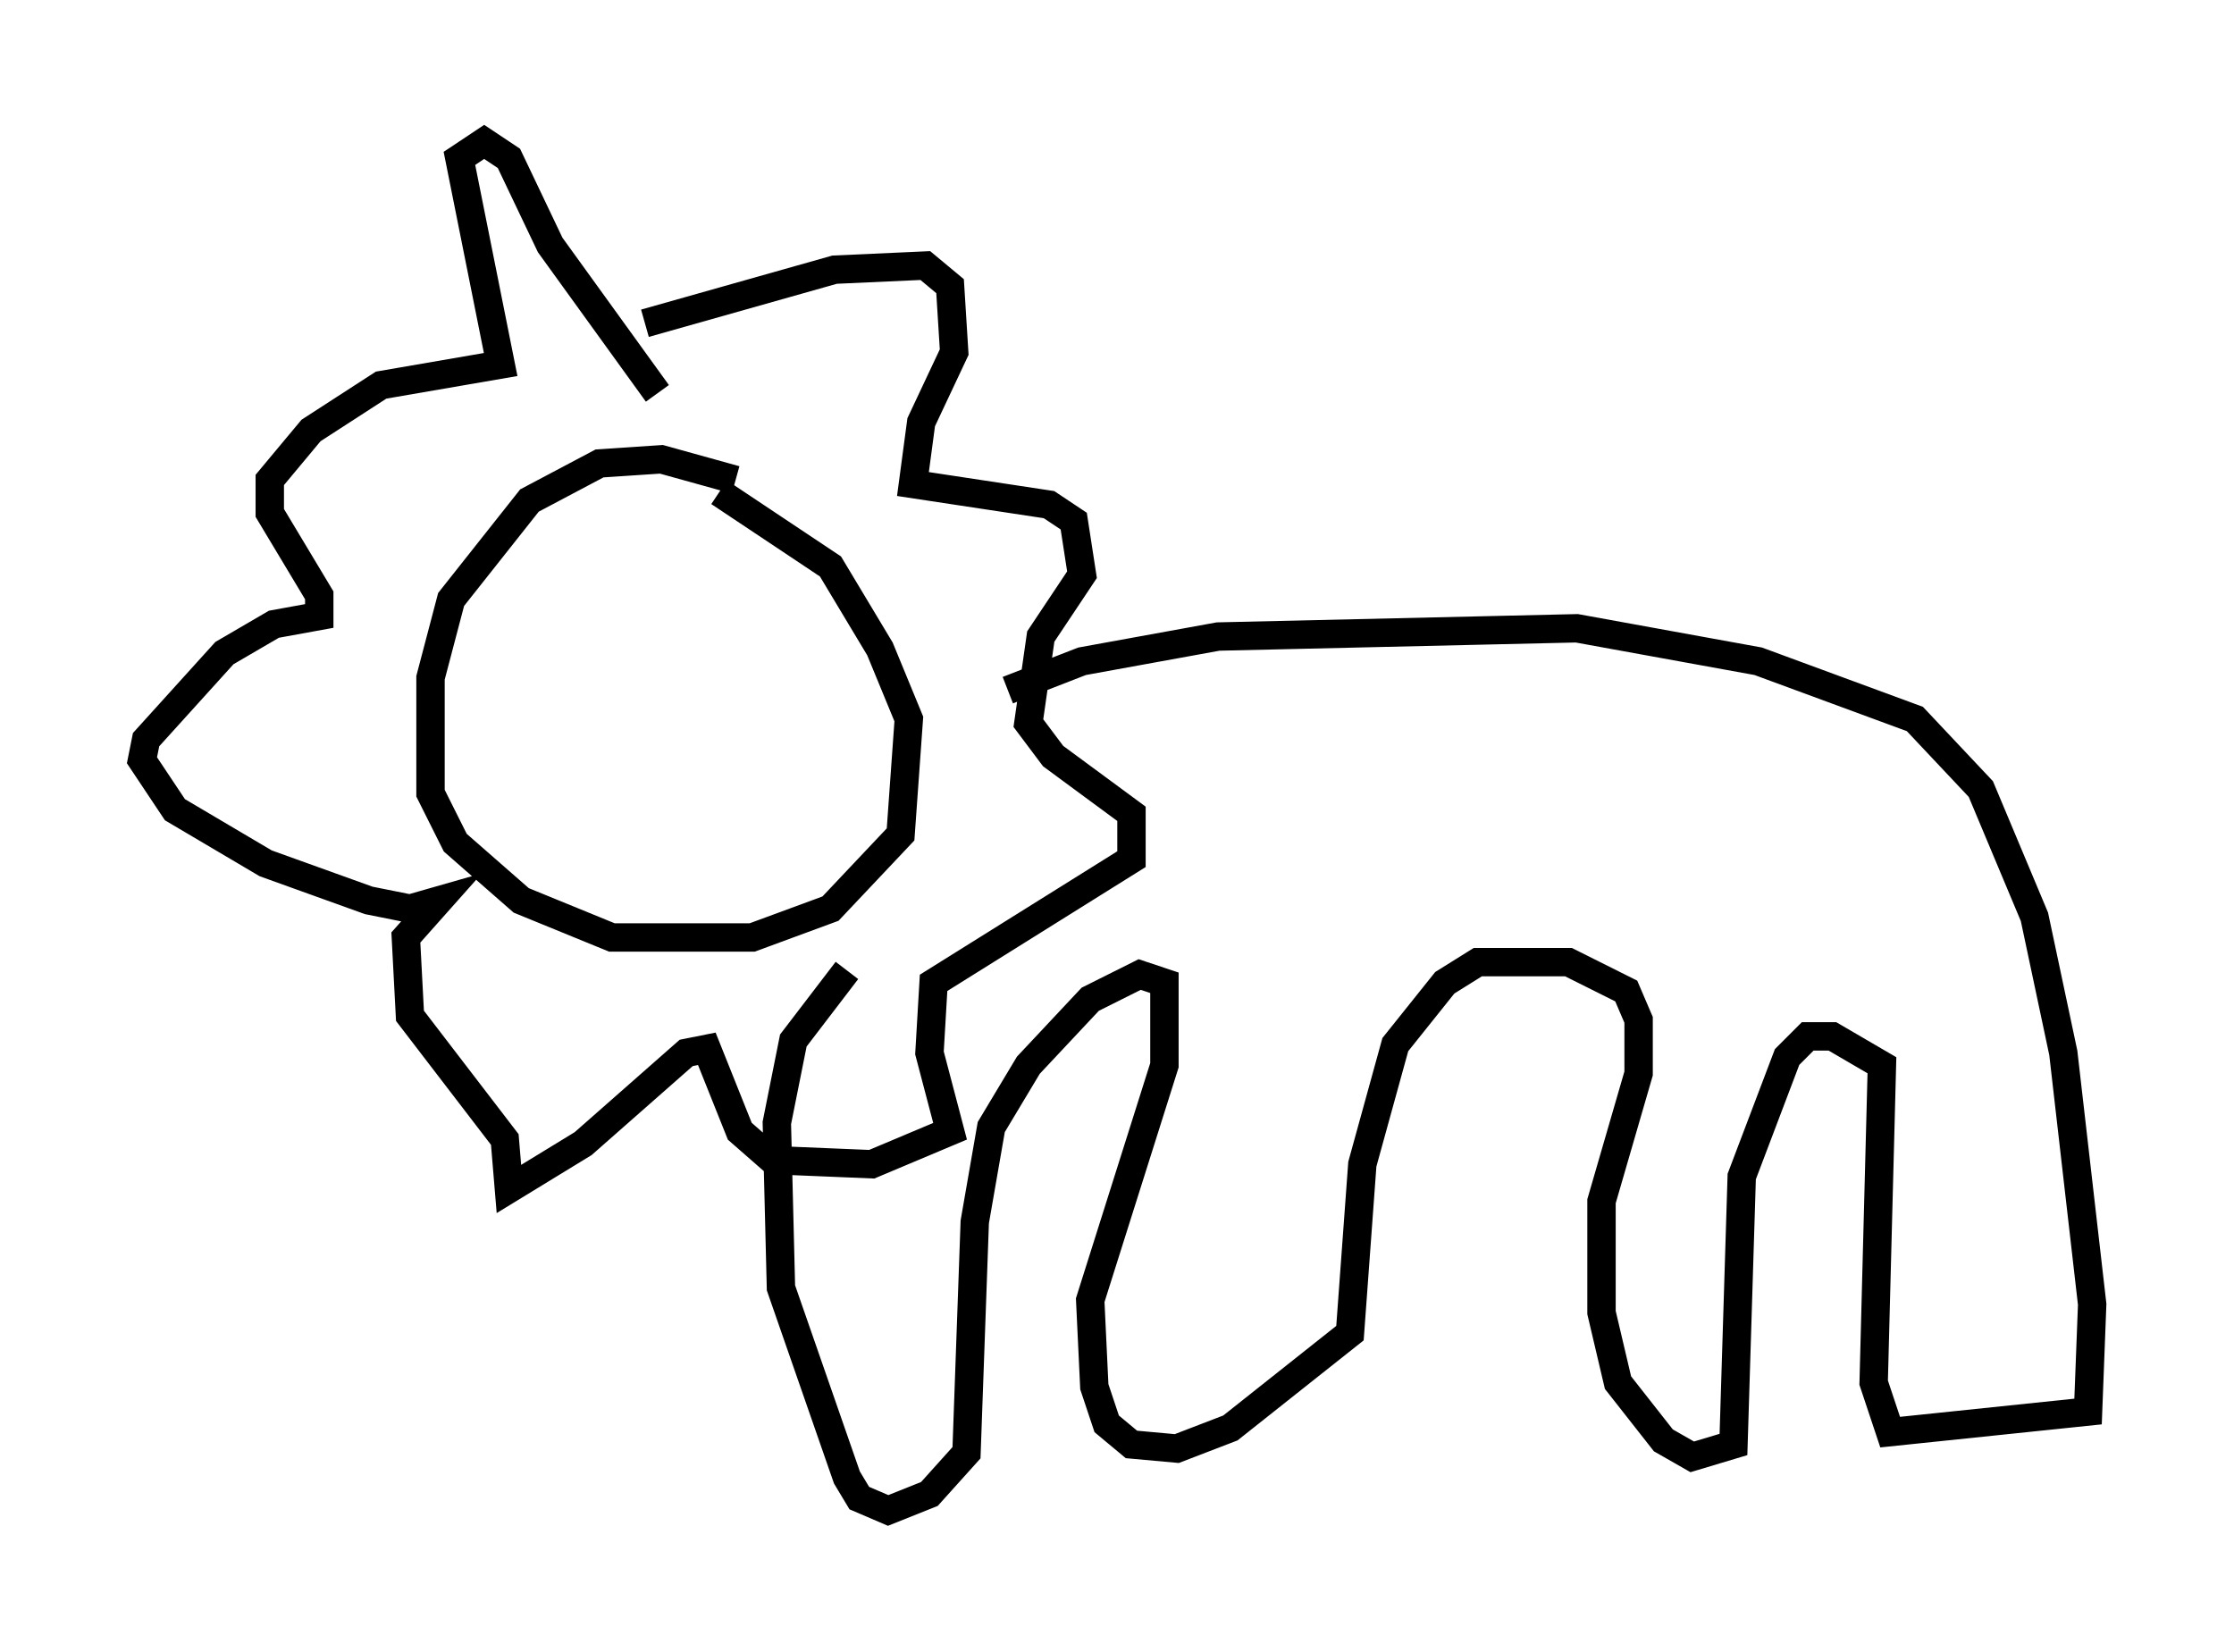 <?xml version="1.0" encoding="utf-8" ?>
<svg baseProfile="full" height="58.223" version="1.1" width="78.704" xmlns="http://www.w3.org/2000/svg" xmlns:ev="http://www.w3.org/2001/xml-events" xmlns:xlink="http://www.w3.org/1999/xlink"><defs /><rect fill="white" height="58.223" width="78.704" x="0" y="0" /><path d="M27.078, 18.363 m-1.162, -1.453 l-2.615, -0.726 -2.179, 0.145 l-2.469, 1.307 -2.76, 3.486 l-0.726, 2.76 0.0, 4.067 l0.872, 1.743 2.324, 2.034 l3.196, 1.307 4.939, 0.0 l2.76, -1.017 2.469, -2.615 l0.291, -4.067 -1.017, -2.469 l-1.743, -2.905 -3.922, -2.615 m-2.615, -5.955 l6.682, -1.888 3.196, -0.145 l0.872, 0.726 0.145, 2.324 l-1.162, 2.469 -0.291, 2.179 l4.793, 0.726 0.872, 0.581 l0.291, 1.888 -1.453, 2.179 l-0.436, 3.05 0.872, 1.162 l2.76, 2.034 0.0, 1.598 l-6.972, 4.358 -0.145, 2.469 l0.726, 2.76 -2.76, 1.162 l-3.486, -0.145 -1.162, -1.017 l-1.162, -2.905 -0.726, 0.145 l-3.631, 3.196 -2.615, 1.598 l-0.145, -1.743 -3.341, -4.358 l-0.145, -2.76 1.162, -1.307 l-1.017, 0.291 -1.453, -0.291 l-3.631, -1.307 -3.196, -1.888 l-1.162, -1.743 0.145, -0.726 l2.76, -3.05 1.743, -1.017 l1.598, -0.291 0.0, -0.726 l-1.743, -2.905 0.0, -1.162 l1.453, -1.743 2.469, -1.598 l4.212, -0.726 -1.453, -7.263 l0.872, -0.581 0.872, 0.581 l1.453, 3.05 3.777, 5.229 m12.346, 10.458 l2.615, -1.017 4.793, -0.872 l12.637, -0.291 6.391, 1.162 l5.52, 2.034 2.324, 2.469 l1.888, 4.503 1.017, 4.793 l1.017, 8.86 -0.145, 3.777 l-6.972, 0.726 -0.581, -1.743 l0.291, -11.184 -1.743, -1.017 l-0.872, 0.0 -0.726, 0.726 l-1.598, 4.212 -0.291, 9.441 l-1.453, 0.436 -1.017, -0.581 l-1.598, -2.034 -0.581, -2.469 l0.0, -3.922 1.307, -4.503 l0.0, -1.888 -0.436, -1.017 l-2.034, -1.017 -3.196, 0.0 l-1.162, 0.726 -1.743, 2.179 l-1.162, 4.212 -0.436, 5.955 l-4.212, 3.341 -1.888, 0.726 l-1.598, -0.145 -0.872, -0.726 l-0.436, -1.307 -0.145, -3.05 l2.615, -8.279 0.0, -2.905 l-0.872, -0.291 -1.743, 0.872 l-2.179, 2.324 -1.307, 2.179 l-0.581, 3.341 -0.291, 8.134 l-1.307, 1.453 -1.453, 0.581 l-1.017, -0.436 -0.436, -0.726 l-2.324, -6.682 -0.145, -5.81 l0.581, -2.905 1.888, -2.469 m-9.732, -11.33 l0.0, 0.0 m6.246, 1.307 l0.0, 0.0 " fill="none" stroke="black" stroke-width="1" /></svg>